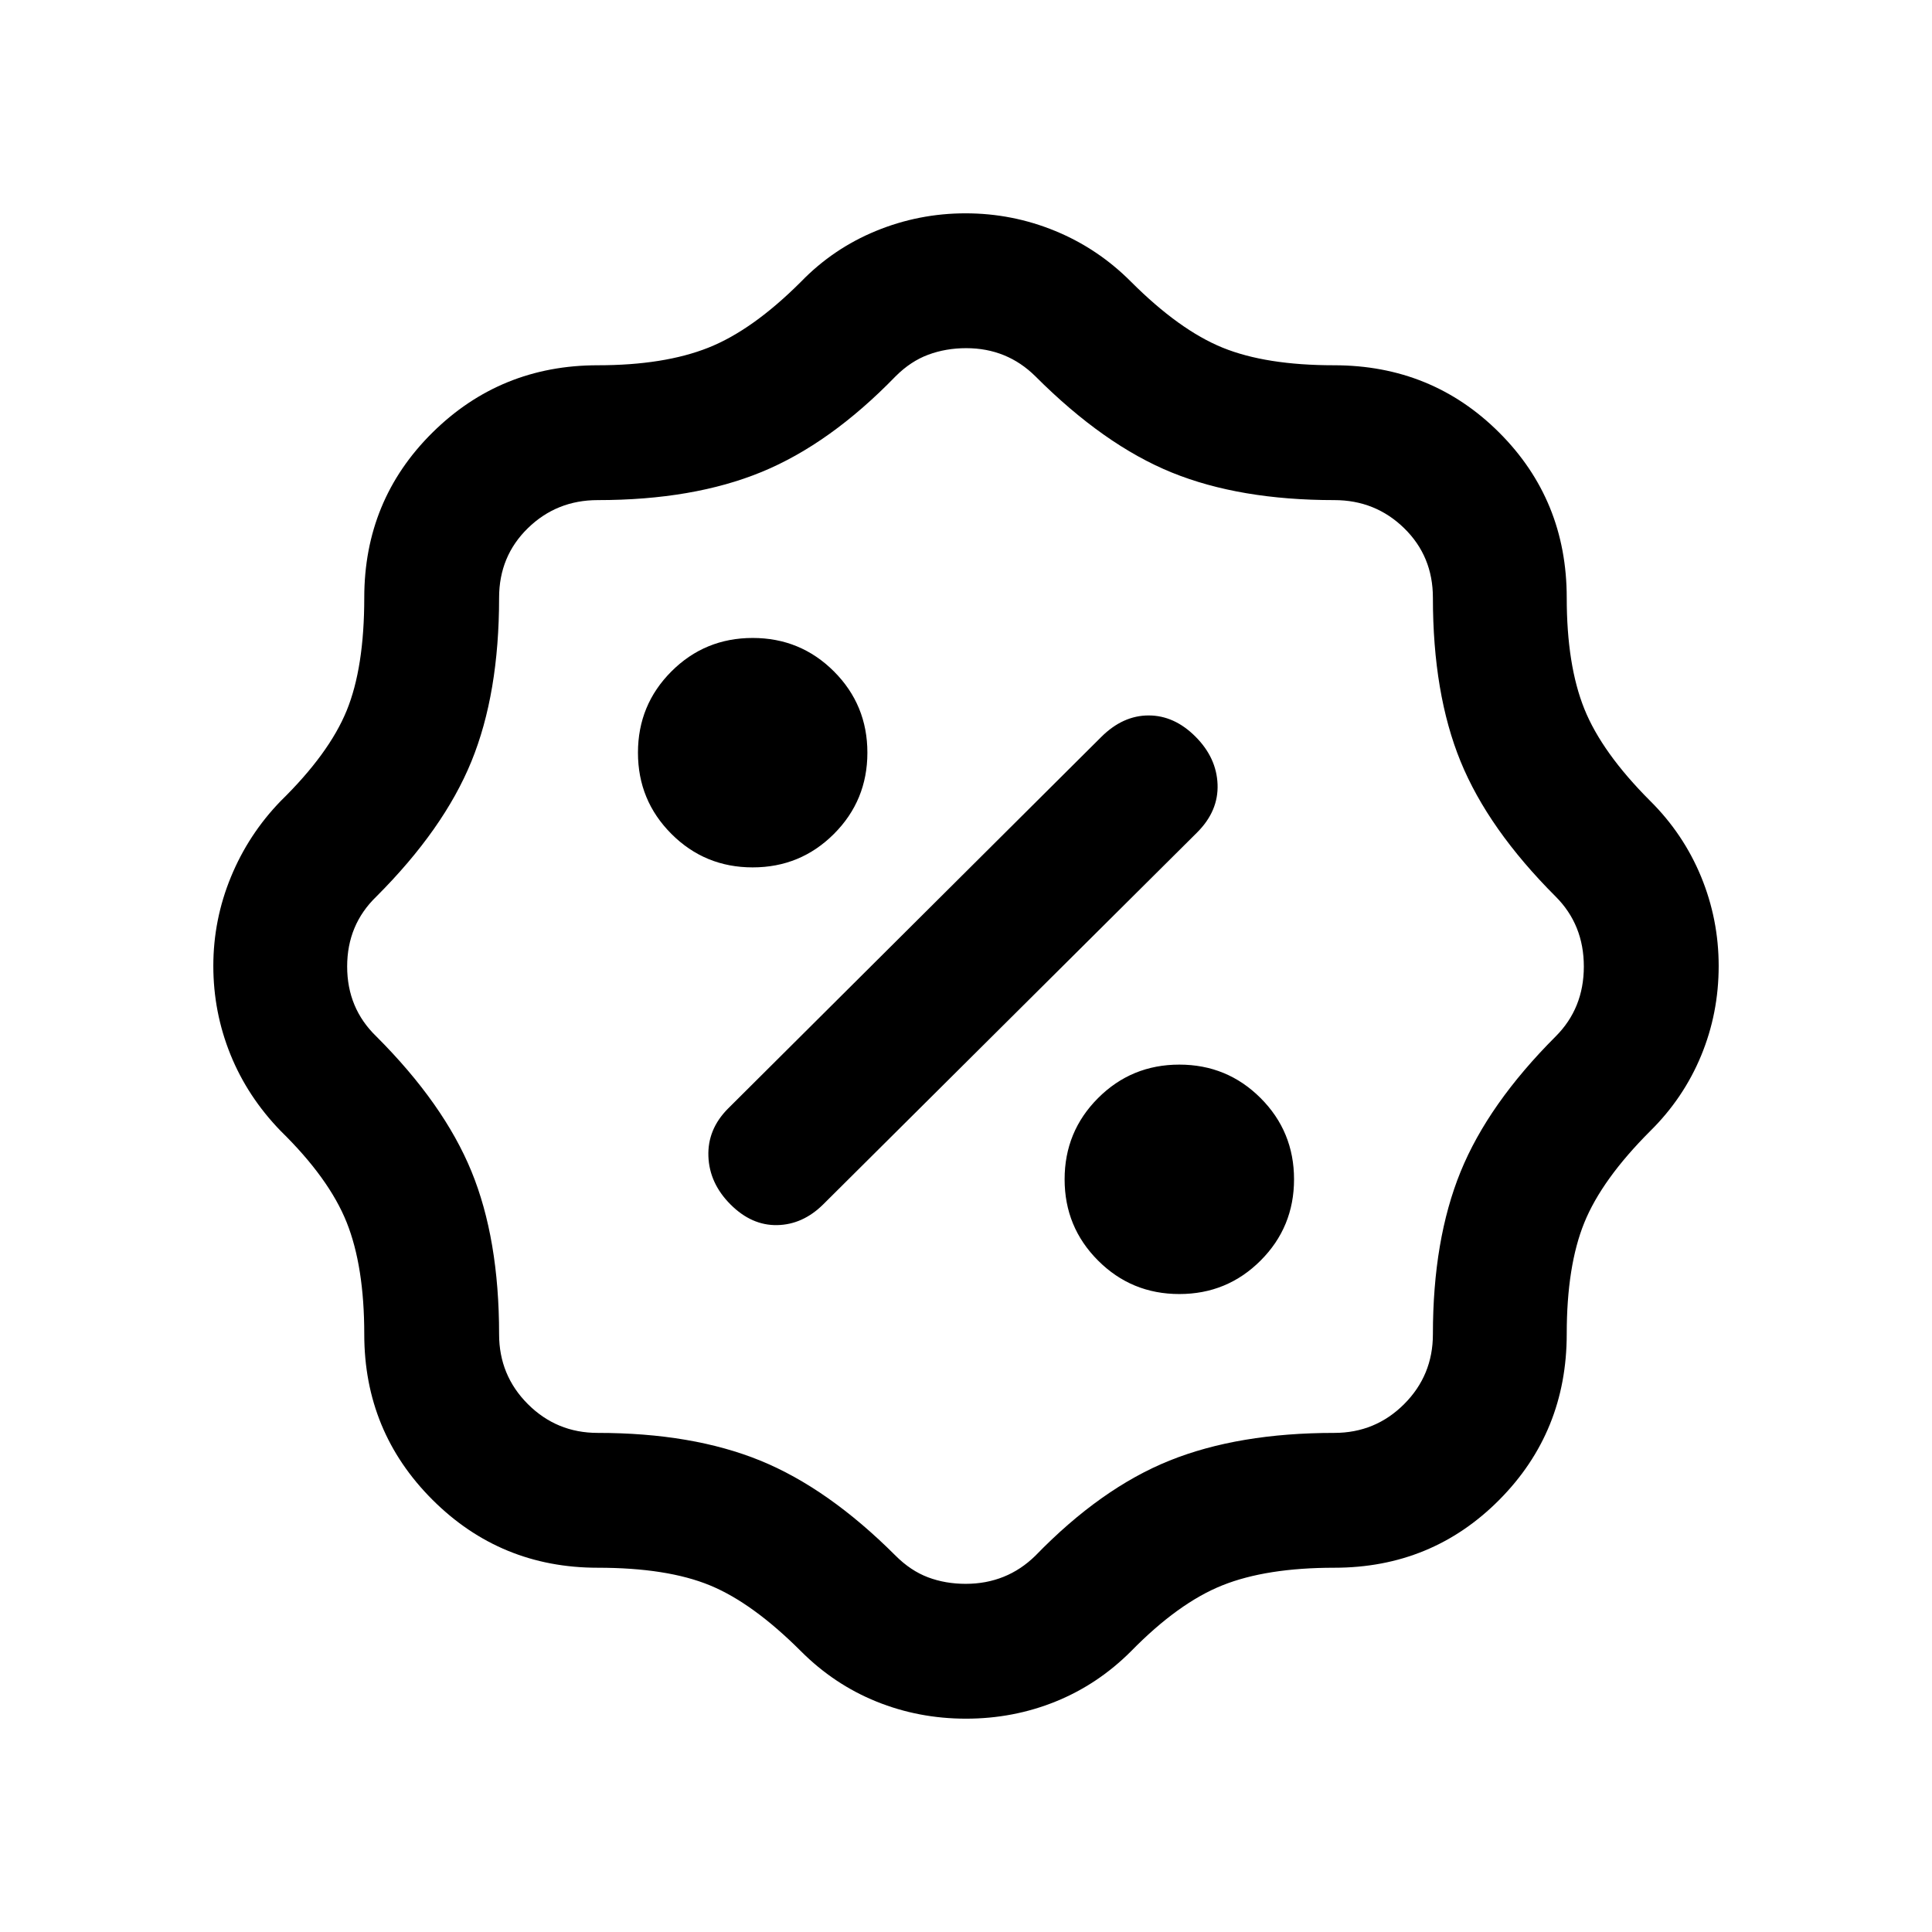 <svg xmlns="http://www.w3.org/2000/svg" height="20" viewBox="0 -960 960 960" width="20"><path d="M480-106q-23.5 0-44.5-8.5t-37.5-25q-24-24-45.25-32.75T297-181q-48.33 0-82.17-33.83Q181-248.67 181-297q0-33.75-8.75-55.63Q163.5-374.5 139.5-398q-16.5-17-25-38.04-8.5-21.05-8.5-44 0-22.96 8.75-44.21T139.5-562q24-23.5 32.75-44.88Q181-628.25 181-663q0-48.5 33.83-82 33.84-33.5 82.17-33.5 33 0 55-8.75T398-820q16-16.5 37.28-25.25 21.29-8.75 44.5-8.75 23.22 0 44.5 8.74Q545.56-836.51 562-820q24 24 45.5 32.75t55.36 8.75q48.64 0 82.14 33.5t33.5 82q0 33.5 8.75 55.25T820-562q16.51 16.4 25.26 37.62Q854-503.15 854-480q0 23.5-8.74 44.6-8.75 21.1-25.26 37.4-24 24-32.75 45.5t-8.75 55.36q0 48.64-33.5 82.39T663-181q-33.75 0-55.62 8.75Q585.5-163.5 562-139.5q-16.5 16.5-37.5 25T480-106Zm-.13-67q10.13 0 18.82-3.5T514.5-187q32.5-33.5 66.66-47.25Q615.33-248 663-248q20.4 0 34.7-14.3Q712-276.6 712-297q0-47 13.75-80.75T773-445q14-14 14-34.75t-14-34.75q-33.5-33.5-47.25-67.16Q712-615.33 712-663q0-20.61-14.3-34.56-14.3-13.94-34.7-13.94-47 0-80.71-13.69-33.71-13.69-67.79-47.81-7.07-7-15.67-10.5-8.61-3.5-18.72-3.5t-18.86 3.25Q452.5-780.5 445-773q-32.5 33.5-66.52 47.5-34.03 14-81.48 14-20.4 0-34.7 13.94Q248-683.61 248-663q0 47.65-13.75 81.33Q220.5-548 187-514.5q-14.5 14-14.5 34.75T187-445q33.5 33.5 47.25 67.02Q248-344.45 248-297q0 20.4 14.3 34.7Q276.6-248 297-248q47 0 80.75 13.75T445-187q7.5 7.5 16.12 10.75 8.62 3.25 18.75 3.25ZM586-317q23.75 0 40.38-16.63Q643-350.25 643-374q0-23.75-16.62-40.38Q609.75-431 586-431q-23.75 0-40.37 16.62Q529-397.75 529-374q0 23.75 16.63 40.37Q562.25-317 586-317Zm-223-44.5q10.5 10.5 23.18 10.25T409-361.5l185.83-184.84Q605.5-557 605-570.25T594-594q-10.5-10.5-23.25-10.5t-23.46 10.61L361.71-409.11q-10.21 10.29-9.71 23.7t11 23.91ZM374-529q23.75 0 40.38-16.63Q431-562.25 431-586q0-23.75-16.62-40.38Q397.75-643 374-643q-23.75 0-40.37 16.62Q317-609.75 317-586q0 23.75 16.63 40.37Q350.25-529 374-529Zm106 49Z"/></svg>